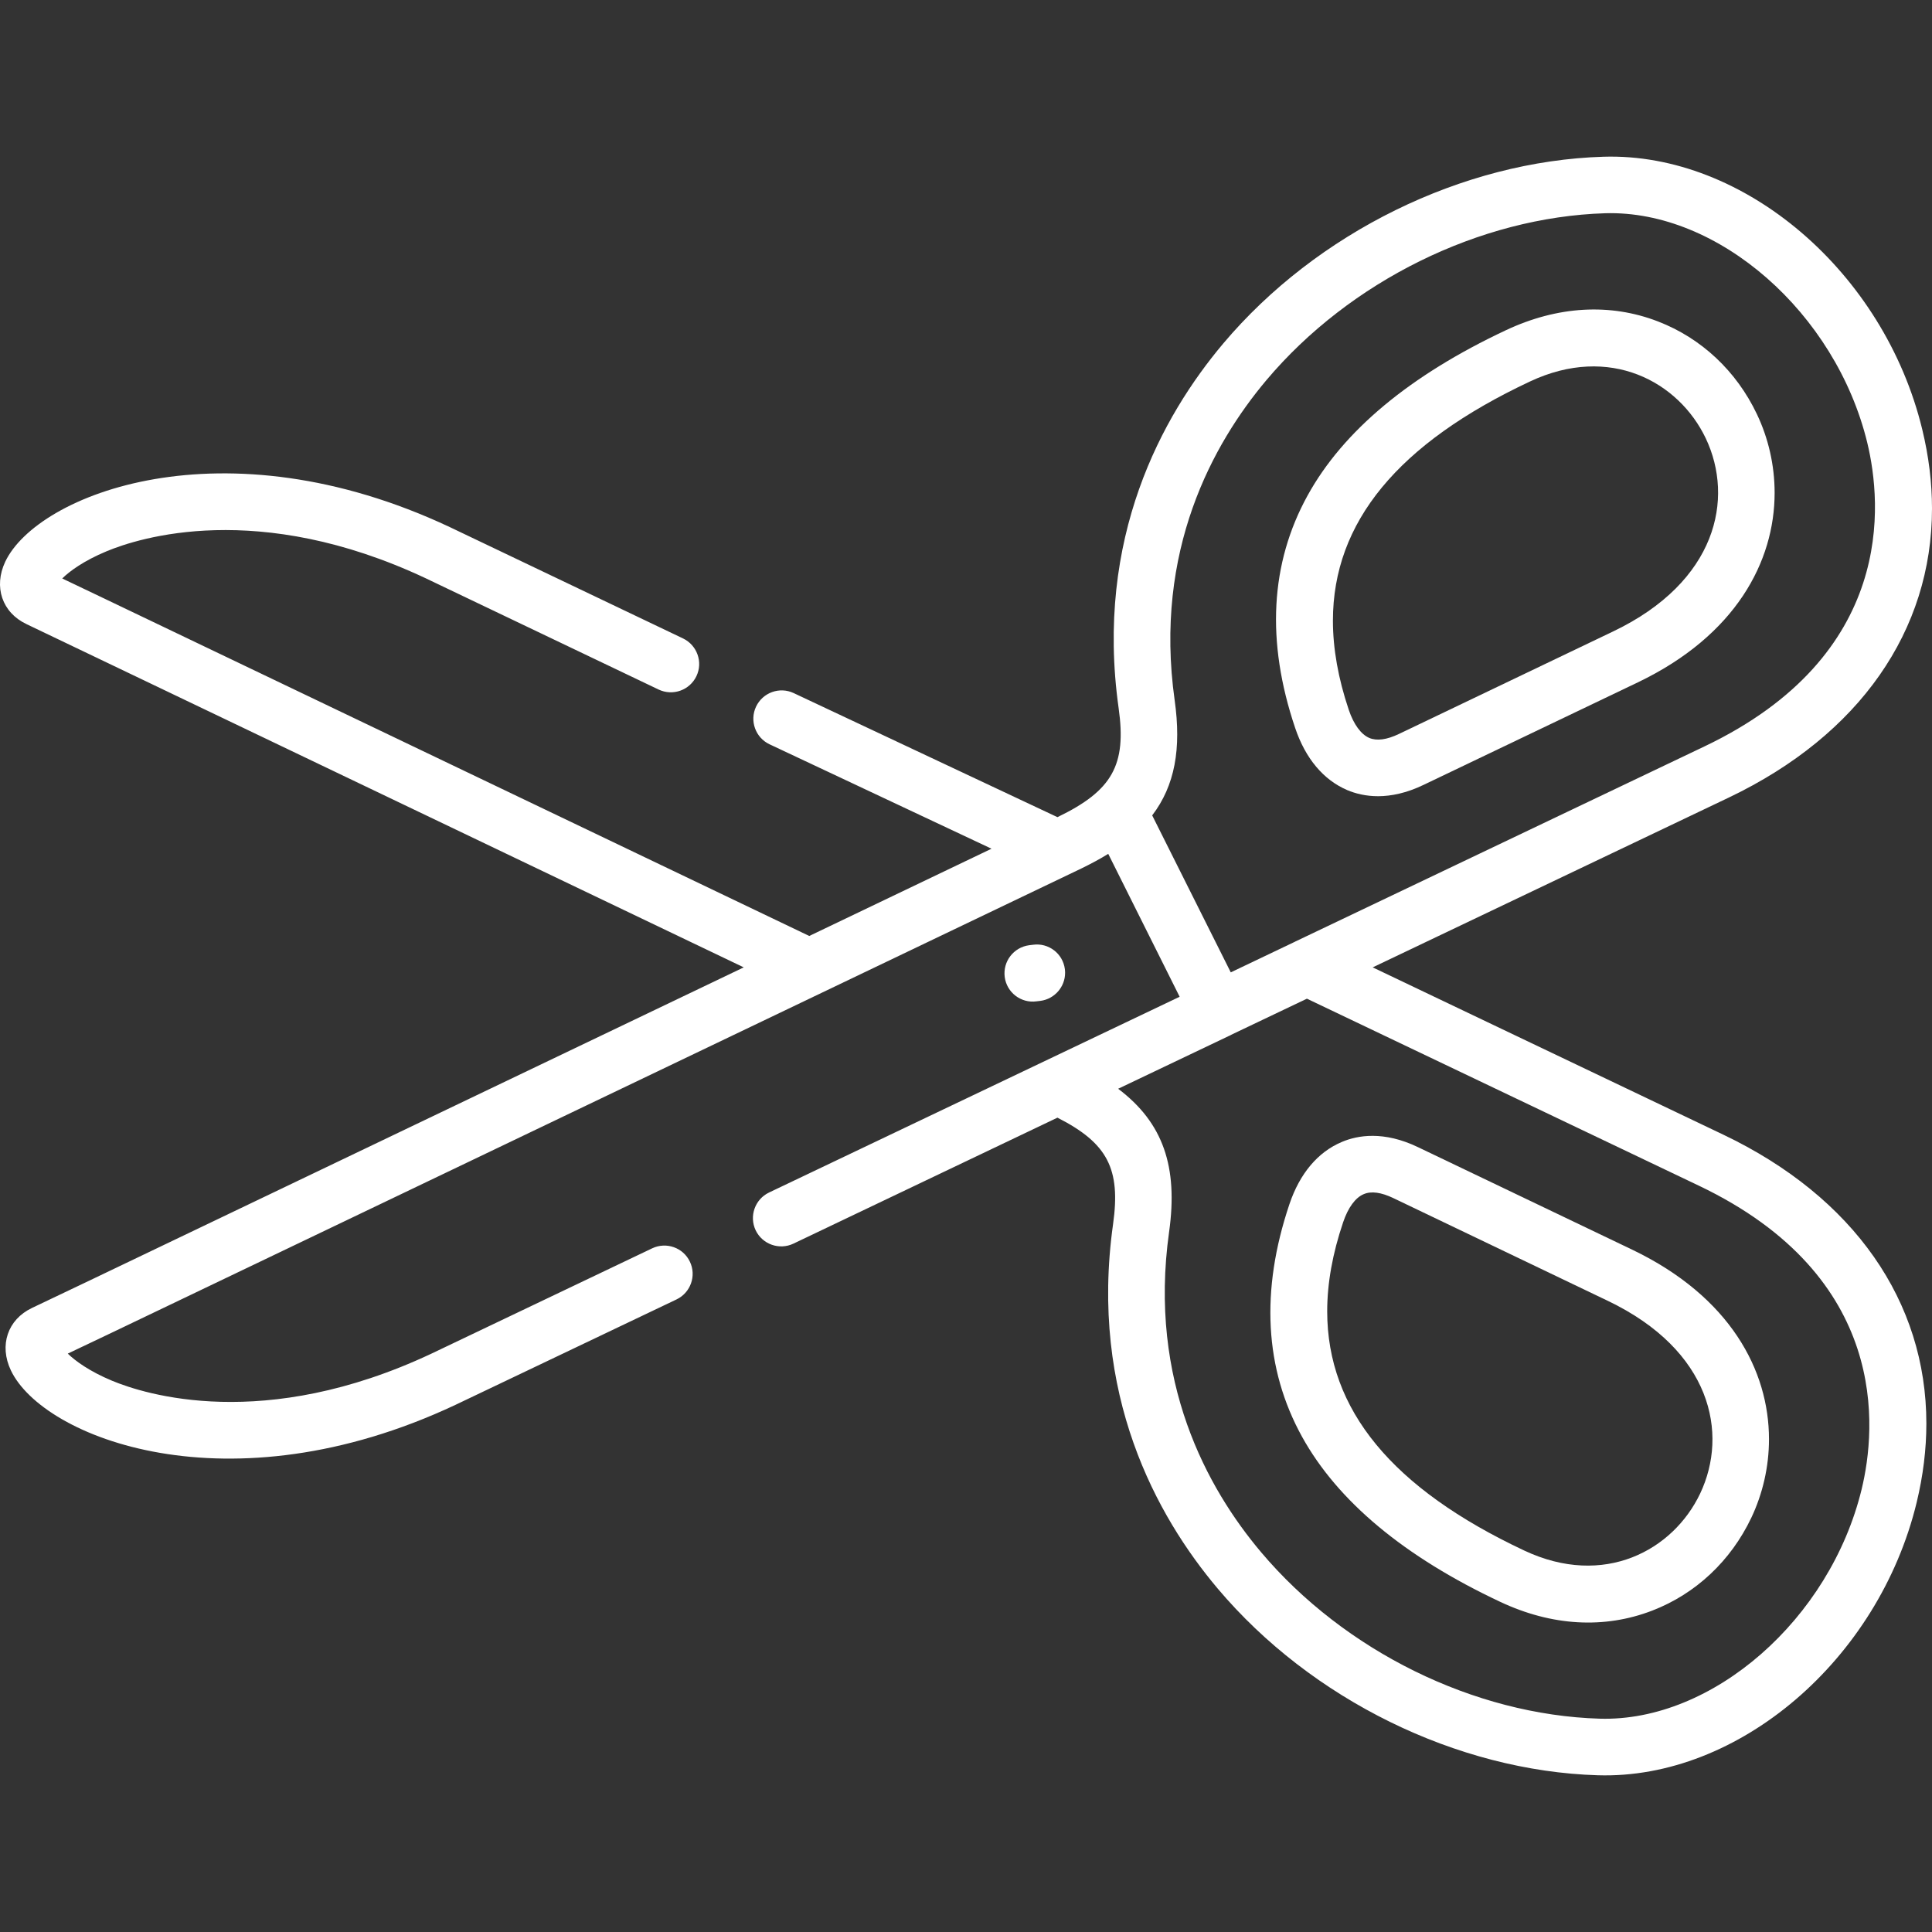 <svg width="24" height="24" viewBox="0 0 24 24" fill="none" xmlns="http://www.w3.org/2000/svg">
<rect x="0" y="0" width="24" height="24" fill="#333333" stroke="none"/>
<path d="M16.018 14.958C15.656 16.033 15.709 17.004 16.174 17.847C16.617 18.649 17.445 19.339 18.637 19.899C19.277 20.2 19.931 20.237 20.526 20.007C21.065 19.799 21.501 19.389 21.755 18.855C21.896 18.558 21.975 18.223 21.975 17.878C21.975 17.026 21.494 16.108 20.276 15.524L17.614 14.25C17.189 14.046 16.865 14.102 16.668 14.186C16.371 14.311 16.146 14.578 16.018 14.958ZM17.31 14.884L19.972 16.159C21.258 16.774 21.475 17.805 21.12 18.553C20.785 19.258 19.928 19.728 18.936 19.262C17.297 18.492 16.487 17.514 16.487 16.29C16.487 15.941 16.553 15.572 16.685 15.183L16.685 15.183C16.746 15.002 16.837 14.877 16.941 14.834C17.034 14.794 17.158 14.811 17.31 14.884Z" fill="white"/>
<path d="M16.019 14.958L16.019 14.957L16.02 14.957L16.019 14.958Z" fill="white"/>
<path d="M19.919 1.947C18.166 2 16.356 2.89 15.194 4.269C14.438 5.167 13.599 6.681 13.896 8.796C13.996 9.504 13.818 9.822 13.136 10.151L9.86 8.61C9.684 8.527 9.475 8.603 9.392 8.778C9.309 8.954 9.385 9.164 9.56 9.246L12.317 10.543L10.053 11.627L1.328 7.451L0.773 7.186C0.864 7.096 1.041 6.966 1.322 6.849C1.726 6.68 3.206 6.206 5.285 7.182L8.182 8.566C8.358 8.649 8.567 8.575 8.651 8.4C8.735 8.225 8.66 8.015 8.485 7.931L5.586 6.547C2.772 5.225 0.463 6.138 0.065 6.978C-0.082 7.29 0.026 7.609 0.329 7.753L1.025 8.086L9.239 12.017L1.096 15.915L0.397 16.248C0.095 16.392 -0.013 16.711 0.135 17.023C0.533 17.862 2.841 18.775 5.657 17.452L8.404 16.142C8.579 16.058 8.654 15.848 8.57 15.673C8.487 15.498 8.277 15.424 8.102 15.507L5.356 16.817C3.276 17.794 1.796 17.32 1.392 17.152C1.111 17.035 0.934 16.905 0.842 16.815L1.399 16.55L13.432 10.789C13.553 10.73 13.665 10.67 13.767 10.607L14.654 12.382L9.553 14.814C9.378 14.898 9.304 15.108 9.387 15.283C9.471 15.458 9.681 15.532 9.856 15.449L13.136 13.884C13.76 14.201 13.923 14.521 13.827 15.206C13.53 17.321 14.369 18.835 15.126 19.733C16.288 21.111 18.098 22 19.848 22.053C21.596 22.107 23.335 20.619 23.809 18.666C23.89 18.331 23.93 18.003 23.93 17.684C23.93 16.172 23.034 14.871 21.407 14.095L17.052 12.017L21.477 9.907C23.104 9.13 24 7.829 24 6.316C24 5.997 23.96 5.669 23.879 5.335C23.406 3.381 21.666 1.893 19.919 1.947ZM21.104 14.729C23.479 15.862 23.309 17.744 23.126 18.5C22.734 20.115 21.274 21.393 19.87 21.35C18.312 21.303 16.701 20.51 15.664 19.28C14.999 18.491 14.262 17.162 14.523 15.303C14.636 14.495 14.45 13.947 13.89 13.525L15.27 12.867C15.276 12.864 15.281 12.862 15.286 12.86C15.288 12.859 15.29 12.857 15.291 12.856L16.235 12.406L21.104 14.729ZM23.196 5.5C23.379 6.257 23.549 8.139 21.174 9.272L16.093 11.695C16.088 11.697 16.082 11.7 16.077 11.703L15.289 12.079L14.313 10.129C14.595 9.759 14.677 9.301 14.592 8.698C14.331 6.84 15.068 5.511 15.732 4.722C16.769 3.492 18.382 2.697 19.94 2.649C21.344 2.607 22.804 3.885 23.196 5.5Z" fill="white"/>
<path d="M16.244 6.154C15.779 6.997 15.726 7.968 16.089 9.043C16.217 9.423 16.441 9.689 16.736 9.815C16.933 9.898 17.257 9.955 17.682 9.751L20.345 8.477C21.564 7.893 22.045 6.974 22.045 6.122C22.045 5.776 21.966 5.441 21.825 5.145C21.571 4.61 21.135 4.201 20.596 3.993C20.001 3.763 19.348 3.801 18.707 4.102C17.515 4.662 16.686 5.352 16.244 6.154ZM21.19 5.446C21.545 6.195 21.328 7.226 20.041 7.843L17.379 9.117C17.227 9.19 17.103 9.206 17.01 9.167C16.907 9.123 16.816 8.999 16.755 8.818L16.755 8.818C16.624 8.429 16.558 8.059 16.558 7.71C16.558 6.487 17.367 5.508 19.006 4.739C19.998 4.272 20.855 4.742 21.19 5.446Z" fill="white"/>
<path d="M13.231 12.085C13.231 12.069 13.23 12.054 13.228 12.038C13.203 11.846 13.027 11.71 12.834 11.736L12.784 11.742C12.591 11.768 12.456 11.944 12.481 12.137C12.506 12.329 12.683 12.465 12.875 12.439L12.926 12.433C13.102 12.409 13.231 12.258 13.231 12.085Z" fill="white"/>
</svg>

